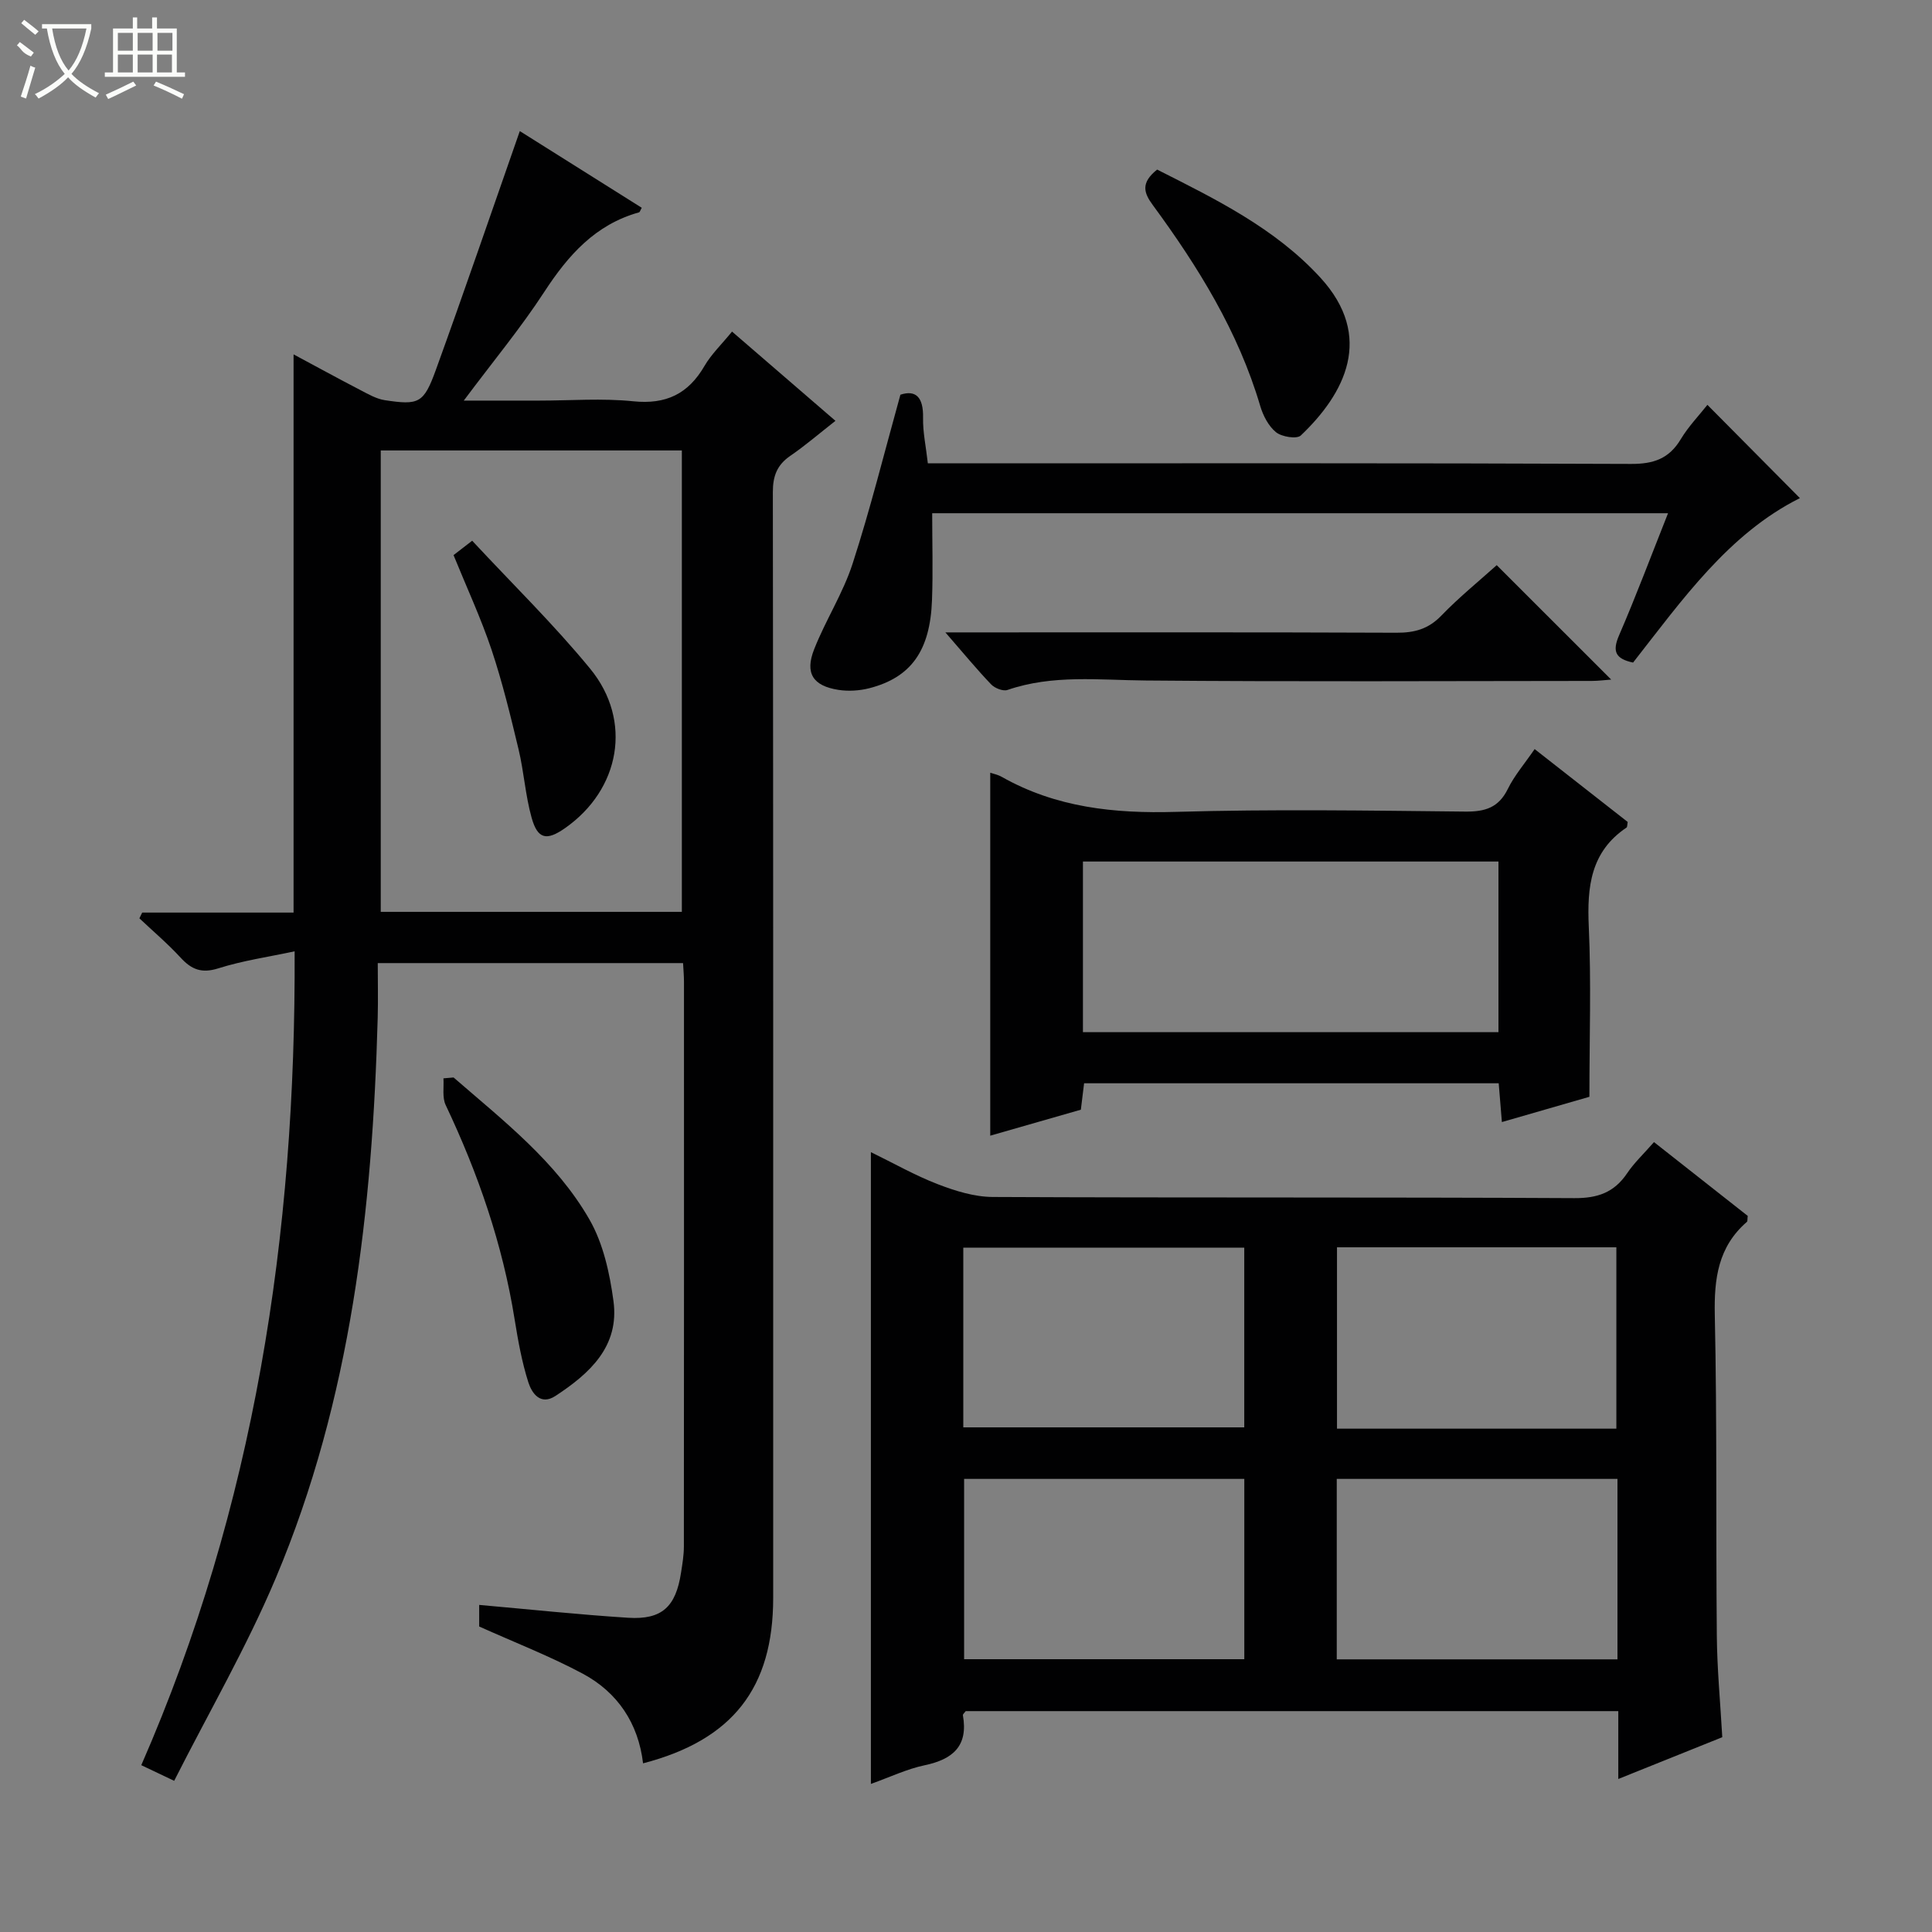 <svg enable-background="new 0 0 400 400" viewBox="0 0 400 400" xmlns="http://www.w3.org/2000/svg"><rect x="0" y="0" width="400" height="400" fill="#808080" stroke="none"/><g fill="#010102"><path d="m60.78 73.37c4.57 2.45 9.19 4.98 13.87 7.41 1.6.83 3.27 1.8 5 2.07 7.07 1.07 8.07.67 10.58-6.24 5.92-16.33 11.54-32.76 17.39-49.47 7.9 4.97 16.56 10.42 25.25 15.88-.3.51-.39.9-.58.95-9.04 2.52-14.65 8.87-19.6 16.46-4.87 7.48-10.61 14.39-16.67 22.51h15.6c6.5 0 13.05-.52 19.48.14 6.79.7 11.39-1.52 14.76-7.32 1.4-2.41 3.5-4.41 5.7-7.11 7.07 6.1 14.02 12.1 21.41 18.48-3.38 2.64-6.24 5.12-9.34 7.24-2.75 1.89-3.62 4.17-3.62 7.51.1 76.32.07 152.63.07 228.95 0 18.61-8.37 29.42-26.94 34.25-.98-8.29-5.27-14.7-12.5-18.57-6.81-3.64-14.07-6.45-21.43-9.76 0-.97 0-2.6 0-4.47 10.42.92 20.61 2.01 30.84 2.66 7 .44 9.87-2.27 10.95-9.33.28-1.8.59-3.62.59-5.43.03-38.99.03-77.98.02-116.97 0-1.15-.11-2.3-.19-3.81-20.89 0-41.61 0-63.21 0 0 3.73.09 7.52-.01 11.3-1.09 39.75-5.49 78.98-21.09 115.99-6.03 14.31-13.88 27.84-21.05 42.01-2.9-1.38-4.49-2.14-6.81-3.24 23.42-53.55 32.02-109.78 31.75-168.5-5.35 1.15-10.7 1.91-15.78 3.52-3.47 1.1-5.56.26-7.83-2.21-2.66-2.89-5.67-5.44-8.53-8.14.19-.4.38-.8.58-1.19h15.73 15.61c0-38.54 0-76.82 0-115.57zm80.39 115.42c0-32.13 0-63.83 0-95.53-21.02 0-41.62 0-62.34 0v95.53z"/><path d="m342.44 236.46c6.79 5.34 13.17 10.37 19.41 15.28-.09.65-.01 1.09-.18 1.24-5.95 5.16-6.8 11.74-6.64 19.28.48 22.14.21 44.3.42 66.44.06 6.8.71 13.6 1.13 20.97-6.88 2.76-13.88 5.57-21.53 8.65 0-5.03 0-9.42 0-14.05-45.38 0-90.27 0-135.11 0-.24.34-.62.64-.58.86 1.13 6.37-2.08 9.12-7.93 10.35-3.67.77-7.16 2.45-11.12 3.86 0-43.68 0-86.91 0-130.8 4.71 2.29 9.15 4.83 13.86 6.64 3.6 1.39 7.55 2.62 11.35 2.64 40.14.19 80.28.02 120.42.24 4.83.03 8.24-1.16 10.92-5.12 1.46-2.18 3.43-4.02 5.58-6.48zm-143 59.06h58.17c0-12.66 0-24.91 0-37.21-19.54 0-38.76 0-58.17 0zm.17 10.67v37.33h58.01c0-12.66 0-24.9 0-37.33-19.43 0-38.54 0-58.01 0zm135.04-10.4c0-12.77 0-25.15 0-37.55-19.46 0-38.57 0-57.84 0v37.55zm.23 10.4c-19.59 0-38.7 0-58.12 0v37.36h58.12c0-12.54 0-24.68 0-37.36z"/><path d="m317.73 155.09c6.81 5.34 13.08 10.24 19.27 15.09-.11.57-.07 1.04-.25 1.16-7.45 5.01-8.18 12.3-7.81 20.51.52 11.43.13 22.9.13 35.23-5.15 1.49-11.43 3.3-18.12 5.23-.24-2.95-.44-5.37-.66-8.03-28.65 0-57.06 0-85.84 0-.21 1.69-.42 3.42-.67 5.47-6.25 1.79-12.58 3.61-18.76 5.38 0-25.16 0-50.12 0-75.14.55.19 1.55.38 2.38.85 11.23 6.35 23.29 7.62 36.02 7.25 19.97-.58 39.97-.27 59.96-.06 4.11.04 6.9-.82 8.8-4.69 1.37-2.79 3.48-5.23 5.55-8.25zm-93.52 58.61h86.03c0-11.88 0-23.6 0-35.33-28.82 0-57.36 0-86.03 0z"/><path d="m186.42 81.72c3.15-1.03 4.78.45 4.69 4.79-.06 2.95.6 5.92.99 9.42h6.11c46.49 0 92.99-.08 139.48.12 4.67.02 7.87-1.08 10.29-5.11 1.6-2.66 3.81-4.95 5.52-7.12 6.5 6.56 12.79 12.89 19.15 19.31-14.74 7.36-24.36 21.06-34.54 34.05-3.64-.78-4.35-2.3-2.9-5.64 3.54-8.19 6.67-16.55 10.14-25.28-51.31 0-102.02 0-152.35 0 0 6.14.18 12.07-.04 17.99-.38 10.48-4.33 16.01-12.98 18.24-2.04.52-4.33.66-6.4.34-5.28-.83-6.98-3.45-5.01-8.43 2.37-6.01 5.97-11.58 7.95-17.69 3.67-11.31 6.53-22.88 9.9-34.99z"/><path d="m195.73 130.93h6.52c28.95 0 57.91-.05 86.86.07 3.72.02 6.61-.75 9.29-3.53 3.67-3.8 7.8-7.15 11.48-10.46 8 7.99 15.73 15.73 23.7 23.69-1.29.09-2.67.28-4.05.28-30.78.02-61.57.18-92.35-.09-9.62-.08-19.21-1.27-28.6 1.96-.91.31-2.63-.37-3.38-1.16-2.97-3.1-5.71-6.44-9.47-10.76z"/><path d="m93.91 223.08c10.29 8.94 21.24 17.4 28.13 29.41 2.85 4.96 4.19 11.09 4.97 16.86 1.28 9.41-4.93 15.02-12 19.66-3.13 2.05-4.9-.59-5.61-2.78-1.35-4.22-2.14-8.66-2.85-13.05-2.48-15.55-7.56-30.22-14.28-44.4-.74-1.56-.34-3.67-.46-5.52.7-.06 1.4-.12 2.1-.18z"/><path d="m239.57 35.11c12.11 6.12 24.41 12.13 33.79 22.36 11.24 12.26 5.06 24.04-4.04 32.69-.83.79-3.94.29-5.13-.67-1.56-1.26-2.69-3.45-3.28-5.46-4.55-15.41-12.85-28.79-22.24-41.58-1.86-2.52-2.55-4.58.9-7.34z"/><path d="m93.9 114.93c1.16-.89 2.3-1.77 3.86-2.98 8.26 8.89 16.85 17.27 24.42 26.49 8.85 10.78 6.21 25.06-5.23 33.04-3.79 2.64-5.64 2.28-6.89-2.2-1.29-4.61-1.58-9.48-2.7-14.15-1.66-6.92-3.34-13.87-5.59-20.61-2.21-6.58-5.15-12.9-7.87-19.59z"/></g><path d="m6.4 11.7c-2-.8-1.9-1.6-2.9-2.3l.6-.7c.9.7 1.9 1.4 2.9 2.2zm-2.1 8.3c.7-2.1 1.4-4.2 2-6.4.2.1.6.3 1 .4-.7 2.3-1.3 4.4-1.9 6.4zm3-12.8c-1.1-.9-2.1-1.7-2.9-2.4l.6-.7c1 .8 2 1.5 3 2.4zm1.4-1.3v-.9h10.2v.9c-.9 4.2-2.3 7.3-4.1 9.4 1.3 1.4 3.2 2.7 5.7 4-.2.2-.4.5-.7.9-2.5-1.4-4.4-2.7-5.7-4.2-1.4 1.5-3.5 3-6.1 4.4 0 0 0 0-.1-.1-.3-.4-.5-.7-.7-.8 2.7-1.3 4.7-2.8 6.2-4.2-1.8-2.2-3-5.3-3.7-9.4zm9.2 0h-7.1c.6 3.8 1.7 6.7 3.4 8.7 1.7-2 2.9-4.8 3.7-8.7z" fill="#fbfcfa"/><path d="m31.6 3.6h.9v2.3h4.1v9.1h1.7v.9h-16.6v-.9h1.7v-9.1h4.1v-2.3h.9v2.3h3.1v-2.3zm-4 13.3.6.8c-1.9.9-3.8 1.9-5.8 2.8-.2-.3-.3-.6-.5-.9 2-.9 3.9-1.8 5.7-2.7zm-3.2-10.1v3.7h3.1v-3.7zm0 4.5v3.7h3.1v-3.7zm4.1-4.5v3.7h3.1v-3.7zm0 4.5v3.7h3.1v-3.7zm9.1 9.1c-2.1-1.1-4.1-2-5.8-2.7l.5-.8c2.2.9 4.1 1.8 5.8 2.6l-.4.9zm-1.9-13.6h-3.1v3.7h3.1zm-3.2 4.5v3.7h3.1v-3.7z" fill="#fbfcfa"/></svg>